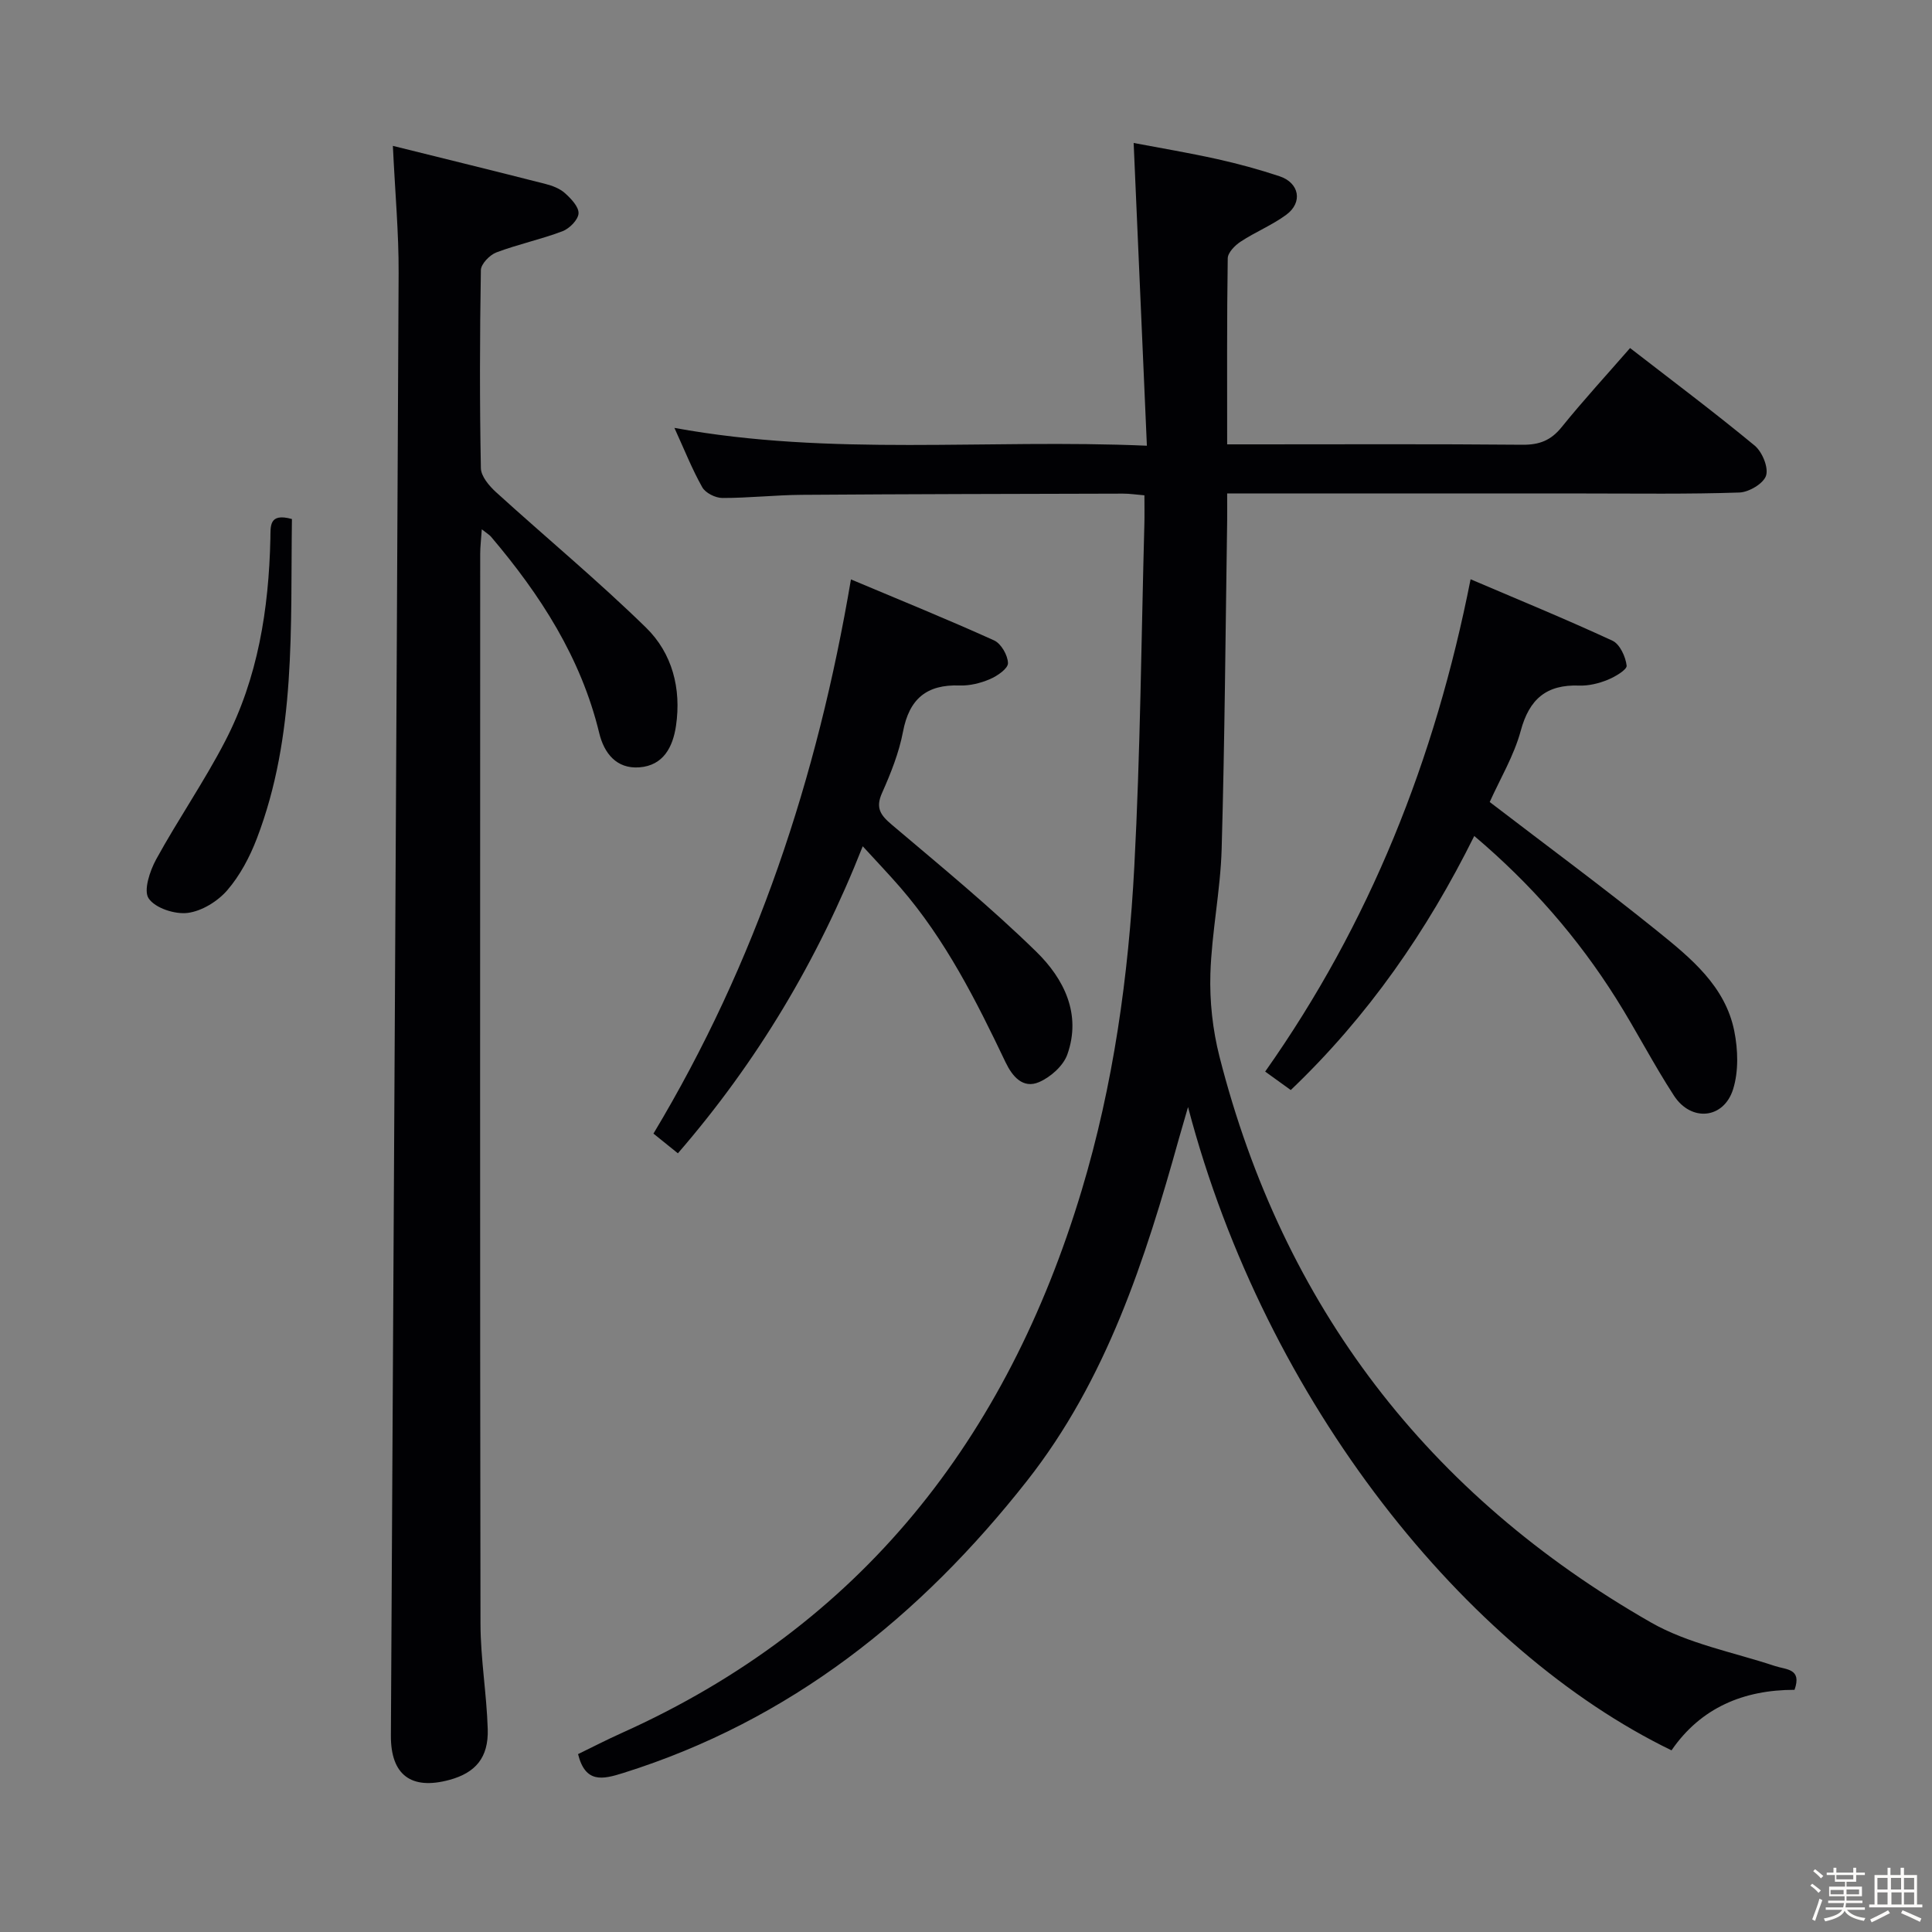 <svg enable-background="new 0 0 400 400" viewBox="0 0 400 400" xmlns="http://www.w3.org/2000/svg"><rect x="0" y="0" width="400" height="400" fill="#808080" stroke="none"/><path d="m374.8 390.4.4-.4c.7.5 1.3 1 1.8 1.4l-.5.5c-.5-.6-1.1-1.1-1.7-1.5zm1 7.3-.6-.3c.5-1.4 1.1-2.8 1.5-4.3.2.1.4.2.6.3-.5 1.3-1 2.8-1.5 4.3zm-.4-10.3.4-.4c.4.3 1 .8 1.7 1.4l-.5.5c-.4-.5-1-1-1.6-1.5zm2.5.3h1.7v-1h.6v1h3.5v-1h.6v1h1.8v.5h-1.8v1.4h-2v1h3.2v2h-3.2v.9h3.3v.5h-3.4c0 .3-.1.6-.1.9h4v.5h-3.7c.7.9 1.9 1.5 3.8 1.7-.1.2-.2.4-.3.6-2.1-.4-3.5-1.1-4-2.1-.4 1-1.8 1.7-4 2.2-.1-.2-.2-.4-.3-.6 2.1-.4 3.4-1 3.8-1.8h-3.4v-.5h3.6c.1-.3.1-.6.2-.9h-3.3v-.5h3.4c0-.3 0-.6 0-.9h-3.2v-2h3.3v-1h-2.1v-1.4h-1.7v-.5zm1.1 3.5v1h2.7c0-.3 0-.4 0-.4 0-.1 0-.2 0-.2 0-.1 0-.2 0-.3h-2.7zm1.2-3v.9h3.5v-.9zm4.7 3h-2.6v.6.4h2.6z" fill="#fcfbfa"/><path d="m393.6 386.7h.6v1.5h2.7v6.1h1.1v.6h-11v-.6h1.1v-6.1h2.7v-1.5h.6v1.5h2.1v-1.5zm-2.7 8.8.4.6c-1.2.6-2.5 1.3-3.8 1.9-.1-.2-.2-.4-.3-.6 1.2-.6 2.5-1.2 3.7-1.9zm-2.2-6.7v2.4h2.1v-2.4zm0 3v2.5h2.1v-2.5zm2.8-3v2.4h2.1v-2.4zm.1 3v2.5h2.1v-2.5h-2.2zm5.9 6.1c-1.4-.7-2.7-1.3-3.9-1.8l.3-.6c1.5.6 2.7 1.2 3.9 1.7zm-1.2-9.1h-2.1v2.4h2.1zm-2.1 3v2.5h2.1v-2.5z" fill="#fcfbfa"/><g fill="#010104"><path d="m371.54 349.86c-10.51 0-19.4 3.68-25.47 12.53-42.4-20.56-83.96-71.71-100.1-133.19-.86 2.98-1.37 4.69-1.85 6.4-7.03 25.22-15.01 50.05-31.51 71.02-22.1 28.08-48.98 49.62-83.61 60.47-4.21 1.32-7.81 2.17-9.32-3.92 2.9-1.41 5.94-2.98 9.06-4.38 49.6-22.28 79.74-61 95.19-112.27 6.6-21.93 9.72-44.44 10.92-67.17 1.25-23.58 1.44-47.22 2.08-70.83.05-1.82.01-3.65.01-5.97-1.63-.13-3.05-.36-4.47-.35-22.16.06-44.31.09-66.47.25-5.48.04-10.96.66-16.44.65-1.43 0-3.49-1.03-4.16-2.21-2.1-3.72-3.68-7.73-5.77-12.3 32.49 5.95 64.61 2.25 97.82 3.69-.92-20.99-1.81-41.34-2.74-62.68 5.48 1.04 11.4 2.03 17.26 3.33 4.36.97 8.7 2.15 12.94 3.56 4.12 1.37 4.87 5.42 1.39 7.98-2.92 2.15-6.39 3.55-9.44 5.56-1.18.77-2.65 2.27-2.67 3.45-.19 12.62-.12 25.25-.12 38.52h5.68c18.49 0 36.99-.09 55.48.08 3.49.03 5.87-.9 8.08-3.63 4.48-5.55 9.32-10.81 14.18-16.39 8.79 6.81 17.45 13.3 25.78 20.18 1.56 1.29 2.9 4.49 2.38 6.21-.5 1.64-3.54 3.45-5.52 3.52-10.65.36-21.32.2-31.98.2-22.66.01-45.32 0-67.98 0-1.8 0-3.6 0-6.1 0 0 2.19.02 3.95 0 5.71-.34 22.64-.5 45.28-1.14 67.91-.25 8.61-2.06 17.18-2.33 25.79-.18 5.71.47 11.64 1.88 17.18 13.16 51.65 43.17 90.74 89.31 117.14 7.74 4.43 17.04 6.16 25.66 9.02 2.38.8 5.66.49 4.09 4.94z"/><path d="m81.34 30.2c10.83 2.69 21.24 5.24 31.62 7.89 1.42.36 2.95.95 4.01 1.9 1.26 1.14 2.88 2.82 2.81 4.19-.07 1.32-1.87 3.14-3.31 3.69-4.48 1.7-9.22 2.7-13.7 4.39-1.38.52-3.19 2.39-3.21 3.67-.23 13.66-.26 27.33 0 40.99.03 1.7 1.72 3.69 3.15 4.99 10.32 9.38 21.08 18.3 31.04 28.03 5.42 5.29 7.34 12.6 6.21 20.32-.65 4.42-2.62 8.23-7.58 8.61-4.75.36-7.32-2.94-8.32-7.11-3.78-15.62-12.2-28.62-22.41-40.65-.3-.36-.74-.6-1.9-1.52-.14 2.11-.33 3.6-.33 5.1-.01 73.82-.06 147.63.06 221.45.01 7.29 1.28 14.56 1.5 21.86.18 5.89-2.52 9.04-7.94 10.51-7.93 2.15-12.15-1.04-12.11-9.17.55-100.93 1.13-201.87 1.6-302.8.04-8.3-.73-16.58-1.19-26.34z"/><path d="m308.43 166.05c11.73 8.99 23.5 17.67 34.86 26.84 6.83 5.52 13.91 11.31 15.77 20.56.78 3.88.92 8.35-.24 12.06-1.93 6.17-8.68 6.81-12.24 1.34-4.26-6.54-7.82-13.52-11.98-20.12-7.94-12.61-17.65-23.74-29.37-33.65-9.77 19.69-21.99 37.34-37.99 52.6-1.78-1.28-3.37-2.43-5.3-3.82 21.65-30.67 35.16-64.58 42.53-101.93 9.98 4.26 19.78 8.28 29.37 12.72 1.53.71 2.72 3.3 2.94 5.16.1.85-2.42 2.33-3.98 2.96-1.81.73-3.89 1.24-5.83 1.17-6.76-.25-10.34 2.75-12.12 9.37-1.41 5.19-4.3 10-6.42 14.74z"/><path d="m176.18 119.96c10.23 4.3 20.02 8.28 29.64 12.63 1.45.66 2.84 3.08 2.87 4.71.02 1.12-2.21 2.66-3.74 3.31-1.93.83-4.19 1.39-6.28 1.31-6.83-.24-10.43 2.79-11.71 9.56-.83 4.36-2.53 8.63-4.35 12.71-1.39 3.12-.29 4.59 2.03 6.56 10.14 8.59 20.45 17.04 29.94 26.32 5.66 5.54 9.38 12.85 6.4 21.25-.84 2.36-3.48 4.7-5.86 5.72-3.34 1.44-5.53-1.19-6.92-4.09-6.09-12.77-12.44-25.39-21.79-36.2-2.37-2.73-4.87-5.35-7.79-8.54-9.34 23.69-21.88 44.63-38.27 63.57-1.71-1.38-3.36-2.71-5.06-4.08 21.24-35.37 33.92-73.54 40.89-114.74z"/><path d="m60.44 107.46c-.31 22.47.9 44.82-7.26 66.14-1.46 3.82-3.49 7.66-6.13 10.72-1.98 2.29-5.27 4.32-8.2 4.69-2.65.33-6.71-.99-8.07-3-1.11-1.63.24-5.69 1.55-8.09 4.54-8.28 9.95-16.1 14.29-24.48 6.78-13.07 9.03-27.32 9.36-41.92.06-2.49-.39-5.41 4.46-4.06z"/></g></svg>